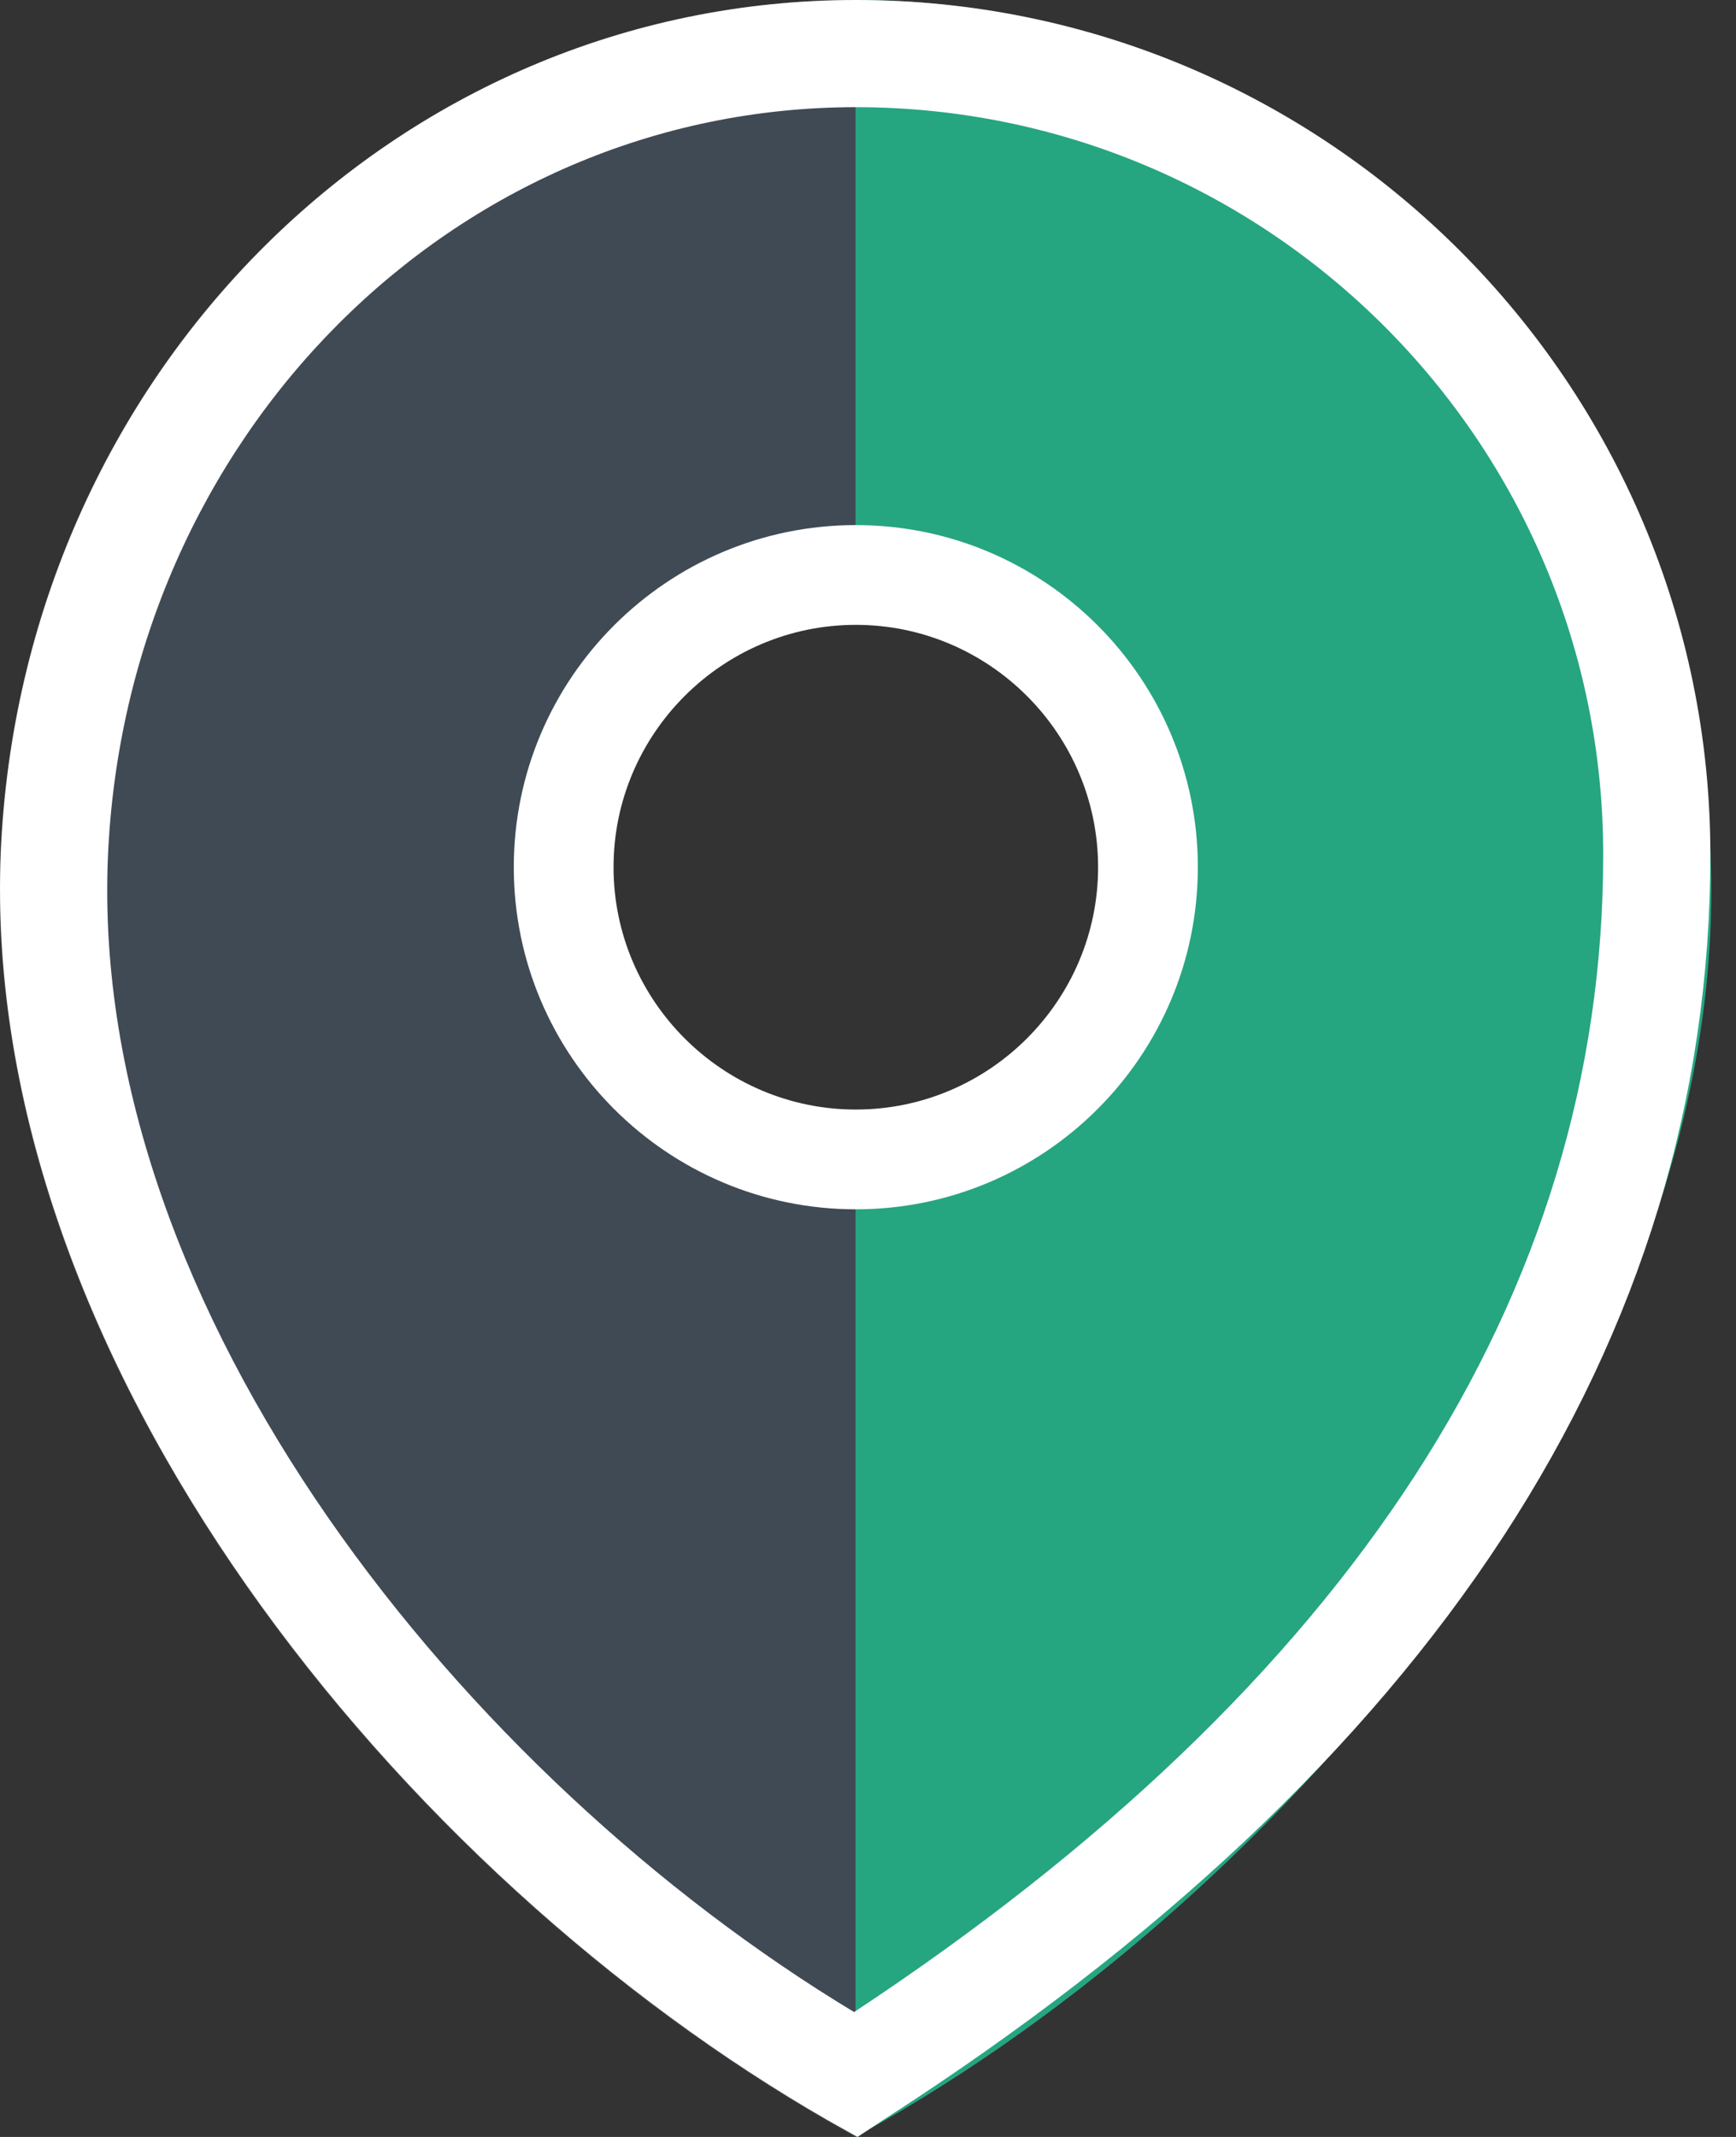 <svg width="26" height="32" viewBox="0 0 26 32" fill="none" xmlns="http://www.w3.org/2000/svg">
<rect x="0" y="0" width="26" height="32" fill="#333333" stroke="none"/>
<g clip-path="url(#clip0_86_8182)">
<path d="M12.814 17.35C10.405 17.35 8.457 15.402 8.457 12.993C8.457 10.584 10.405 8.636 12.814 8.636V0C5.928 0 0.307 5.612 0.008 12.78C-0.308 20.399 6.014 28.105 12.421 31.778L12.814 32V17.35Z" fill="#404A54"/>
<path d="M12.813 17.35C15.222 17.35 17.17 15.402 17.17 12.993C17.17 10.584 15.222 8.636 12.813 8.636V0C19.699 0 25.32 5.612 25.619 12.78C25.935 20.399 19.613 28.105 13.206 31.778L12.813 32V17.35Z" fill="#26A581"/>
<path d="M12.843 32L12.416 31.761C6.013 28.09 -0.297 20.389 0.011 12.773C0.318 5.609 5.936 0 12.818 0C19.878 0 25.616 5.746 25.616 12.798C25.616 20.081 21.458 26.45 13.245 31.735L12.843 32ZM12.818 1.605C6.798 1.605 1.881 6.54 1.616 12.841C1.334 19.654 6.961 26.613 12.792 30.13C20.237 25.212 24.011 19.39 24.011 12.807C24.019 6.625 18.999 1.605 12.818 1.605Z" fill="white"/>
<path d="M12.818 18.109C9.992 18.109 7.695 15.812 7.695 12.986C7.695 10.16 9.992 7.863 12.818 7.863C15.644 7.863 17.94 10.16 17.94 12.986C17.94 15.812 15.644 18.109 12.818 18.109ZM12.818 9.357C10.82 9.357 9.189 10.988 9.189 12.986C9.189 14.984 10.82 16.615 12.818 16.615C14.815 16.615 16.446 14.984 16.446 12.986C16.446 10.988 14.815 9.357 12.818 9.357Z" fill="white"/>
</g>
<defs>
<clipPath id="clip0_86_8182">
<rect width="25.627" height="32" fill="white"/>
</clipPath>
</defs>
</svg>
